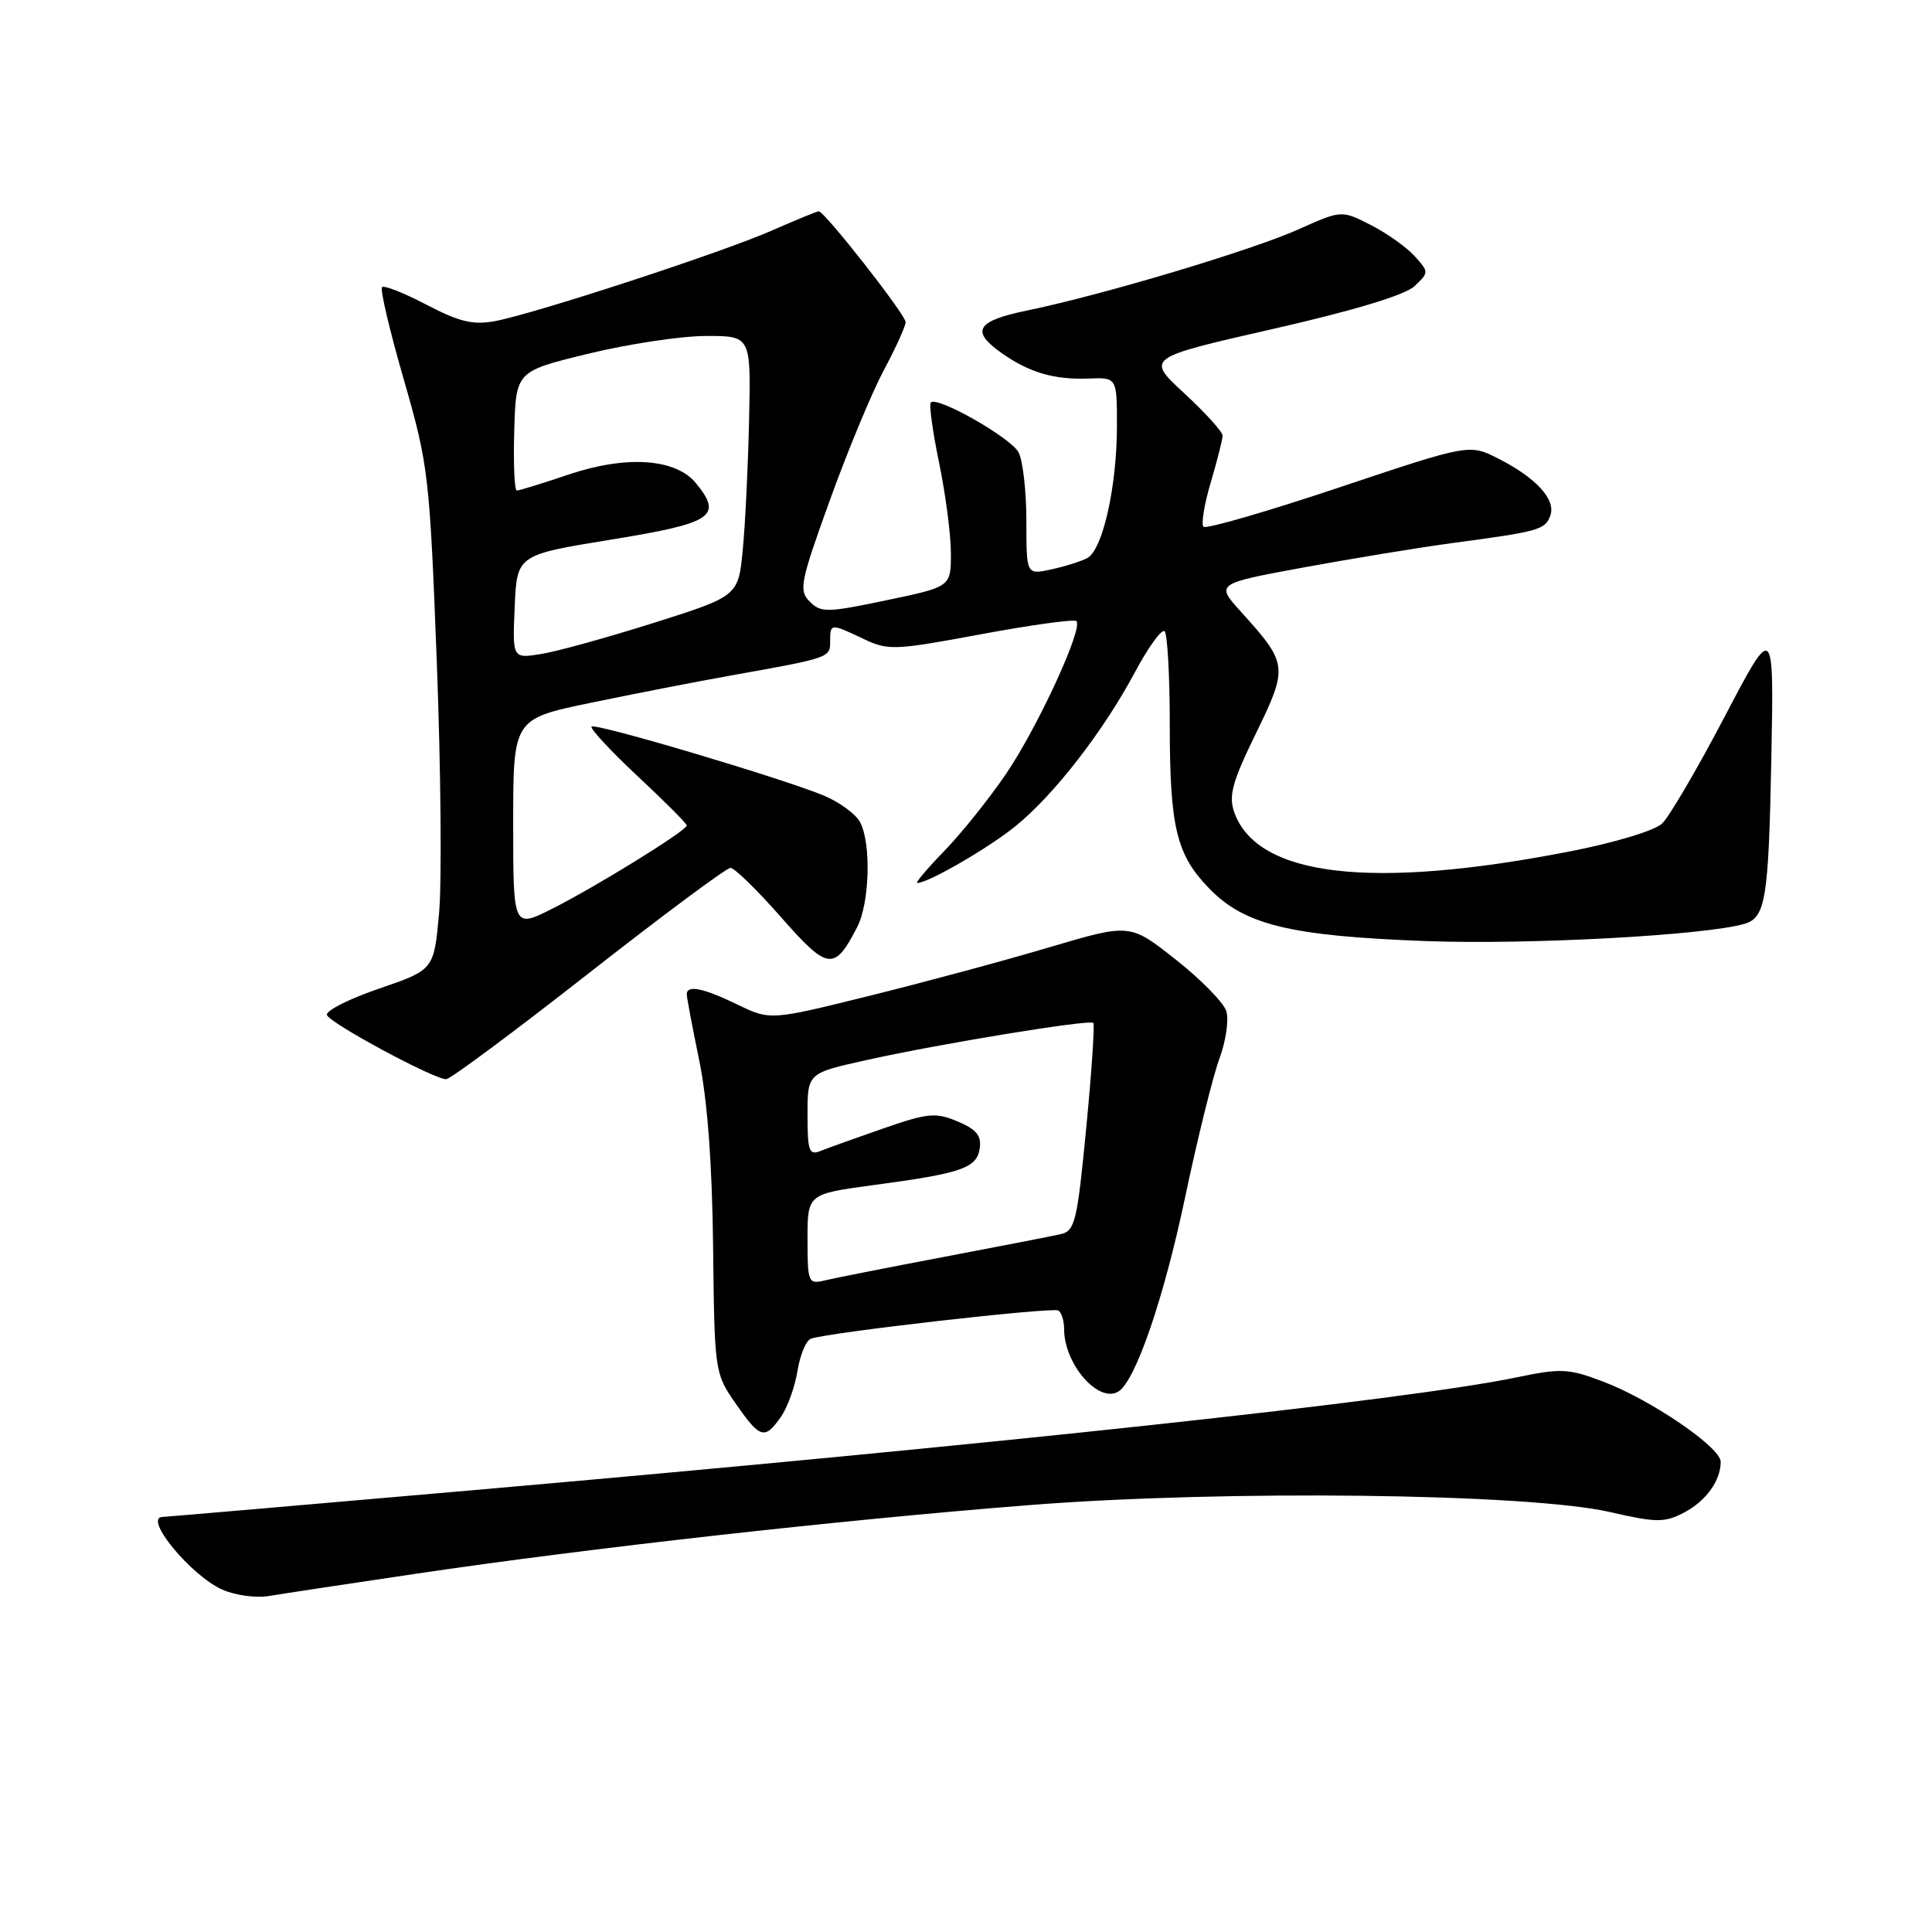 <?xml version="1.0" encoding="UTF-8" standalone="no"?>
<!DOCTYPE svg PUBLIC "-//W3C//DTD SVG 1.1//EN" "http://www.w3.org/Graphics/SVG/1.1/DTD/svg11.dtd" >
<svg xmlns="http://www.w3.org/2000/svg" xmlns:xlink="http://www.w3.org/1999/xlink" version="1.1" viewBox="0 0 256 256">
 <g >
 <path fill="currentColor"
d=" M 55.05 208.54 C 77.70 205.17 111.44 201.39 136.44 199.43 C 162.35 197.39 202.56 197.88 213.36 200.36 C 219.44 201.76 220.54 201.77 223.08 200.46 C 226.03 198.93 228.00 196.22 228.00 193.69 C 228.00 191.78 218.75 185.47 212.43 183.07 C 207.84 181.33 206.84 181.28 200.95 182.51 C 186.47 185.52 132.47 191.36 62.31 197.49 C 40.20 199.42 21.86 201.00 21.56 201.00 C 18.89 201.00 25.25 208.75 29.45 210.63 C 31.13 211.38 33.87 211.76 35.55 211.49 C 37.23 211.21 46.00 209.88 55.05 208.54 Z  M 103.47 187.75 C 104.34 186.51 105.33 183.77 105.67 181.66 C 106.01 179.55 106.80 177.63 107.44 177.39 C 109.54 176.58 139.46 173.17 140.24 173.65 C 140.66 173.91 141.00 175.01 141.00 176.11 C 141.00 180.76 145.57 186.00 148.20 184.38 C 150.46 182.98 154.21 172.06 157.03 158.66 C 158.67 150.87 160.72 142.60 161.58 140.27 C 162.44 137.95 162.85 135.12 162.49 133.98 C 162.14 132.85 159.12 129.77 155.78 127.14 C 149.73 122.36 149.73 122.36 139.11 125.50 C 133.28 127.24 122.55 130.13 115.29 131.93 C 102.07 135.21 102.07 135.21 97.72 133.11 C 93.19 130.91 91.00 130.47 91.00 131.75 C 91.00 132.16 91.74 136.10 92.65 140.50 C 93.73 145.74 94.37 154.26 94.49 165.21 C 94.67 181.75 94.70 181.97 97.47 185.96 C 100.71 190.63 101.32 190.81 103.47 187.75 Z  M 77.96 129.00 C 87.79 121.30 96.26 115.00 96.79 115.00 C 97.32 115.00 100.34 117.94 103.49 121.53 C 109.70 128.60 110.55 128.71 113.57 122.87 C 115.24 119.64 115.46 111.73 113.96 108.93 C 113.39 107.87 111.26 106.30 109.21 105.44 C 103.71 103.14 78.90 95.77 78.39 96.28 C 78.15 96.52 80.88 99.47 84.47 102.83 C 88.06 106.18 91.00 109.13 91.00 109.38 C 91.00 110.05 79.20 117.36 73.25 120.37 C 68.00 123.03 68.00 123.03 68.00 109.15 C 68.00 95.26 68.00 95.26 78.25 93.13 C 83.89 91.96 92.33 90.31 97.00 89.48 C 109.98 87.16 110.00 87.15 110.00 84.98 C 110.00 82.58 110.05 82.58 114.40 84.65 C 117.67 86.21 118.52 86.18 129.99 84.04 C 136.66 82.80 142.35 82.02 142.63 82.30 C 143.56 83.22 137.50 96.37 133.32 102.52 C 131.09 105.81 127.40 110.41 125.13 112.75 C 122.86 115.09 121.24 117.00 121.54 117.00 C 122.99 117.00 130.96 112.39 134.56 109.47 C 139.67 105.33 146.20 96.91 150.40 89.04 C 152.18 85.71 153.95 83.28 154.32 83.65 C 154.69 84.03 155.00 89.55 155.00 95.92 C 155.00 109.61 155.86 113.23 160.21 117.71 C 164.91 122.57 170.96 124.03 189.00 124.70 C 202.63 125.20 226.02 123.93 231.16 122.41 C 233.95 121.59 234.35 119.14 234.71 100.50 C 235.06 82.50 235.06 82.50 228.51 94.99 C 224.91 101.86 221.19 108.22 220.23 109.13 C 219.26 110.06 213.91 111.67 208.00 112.82 C 181.73 117.94 166.59 116.17 163.55 107.64 C 162.77 105.45 163.27 103.62 166.43 97.15 C 170.71 88.36 170.66 87.95 164.45 81.08 C 161.07 77.34 161.07 77.34 172.79 75.18 C 179.23 74.00 188.10 72.54 192.50 71.95 C 203.91 70.43 204.71 70.20 205.41 68.36 C 206.22 66.25 203.62 63.36 198.60 60.80 C 194.71 58.81 194.71 58.81 177.39 64.61 C 167.86 67.80 159.80 70.13 159.47 69.80 C 159.14 69.47 159.57 66.82 160.43 63.92 C 161.29 61.01 162.00 58.22 162.00 57.72 C 162.00 57.22 159.71 54.69 156.92 52.11 C 151.84 47.42 151.84 47.42 168.67 43.59 C 179.47 41.13 186.19 39.09 187.44 37.91 C 189.35 36.09 189.35 36.05 187.44 33.93 C 186.37 32.75 183.76 30.90 181.63 29.81 C 177.76 27.84 177.76 27.84 172.08 30.38 C 165.92 33.15 146.14 39.07 136.20 41.12 C 129.35 42.53 128.55 43.85 132.75 46.80 C 136.39 49.37 139.70 50.33 144.25 50.16 C 148.00 50.01 148.00 50.01 148.00 56.43 C 148.00 64.48 146.11 72.88 144.06 73.95 C 143.20 74.40 141.04 75.08 139.25 75.46 C 136.00 76.16 136.00 76.16 136.00 69.01 C 136.00 65.08 135.53 61.00 134.96 59.93 C 133.92 57.99 124.20 52.46 123.34 53.33 C 123.08 53.58 123.58 57.19 124.44 61.35 C 125.30 65.51 126.00 70.90 126.00 73.33 C 126.00 77.75 126.00 77.75 117.45 79.54 C 109.60 81.19 108.77 81.20 107.30 79.72 C 105.82 78.25 106.03 77.16 109.95 66.31 C 112.29 59.81 115.51 52.06 117.10 49.07 C 118.70 46.09 120.00 43.21 120.00 42.68 C 120.00 41.70 109.26 28.00 108.49 28.00 C 108.25 28.00 105.51 29.13 102.39 30.50 C 95.87 33.39 70.96 41.54 65.59 42.55 C 62.70 43.09 60.88 42.66 56.54 40.39 C 53.56 38.83 50.89 37.77 50.62 38.05 C 50.34 38.32 51.64 43.84 53.51 50.31 C 56.78 61.66 56.93 62.99 57.88 87.79 C 58.42 101.93 58.55 116.88 58.18 121.00 C 57.50 128.50 57.50 128.50 50.25 130.99 C 46.26 132.35 43.14 133.93 43.32 134.49 C 43.67 135.57 57.47 143.00 59.12 143.00 C 59.66 143.00 68.14 136.70 77.96 129.00 Z  M 107.00 164.21 C 107.00 158.21 107.00 158.21 115.75 157.03 C 127.47 155.46 129.44 154.78 129.82 152.15 C 130.07 150.49 129.37 149.64 126.90 148.60 C 123.99 147.38 122.97 147.47 117.08 149.51 C 113.46 150.77 109.71 152.11 108.75 152.50 C 107.21 153.13 107.00 152.56 107.00 147.71 C 107.00 142.20 107.00 142.20 114.75 140.48 C 124.42 138.32 144.38 135.05 144.87 135.54 C 145.07 135.74 144.65 142.01 143.93 149.48 C 142.74 161.83 142.44 163.10 140.56 163.53 C 139.43 163.79 132.43 165.15 125.00 166.56 C 117.58 167.97 110.49 169.37 109.25 169.67 C 107.11 170.19 107.00 169.93 107.00 164.21 Z  M 68.20 80.40 C 68.50 73.53 68.50 73.53 80.99 71.50 C 94.45 69.31 95.79 68.43 92.25 64.06 C 89.56 60.74 83.02 60.29 75.28 62.90 C 71.86 64.06 68.80 65.00 68.48 65.00 C 68.17 65.00 68.01 61.44 68.14 57.10 C 68.37 49.20 68.37 49.20 77.94 46.87 C 83.20 45.59 90.20 44.53 93.50 44.52 C 99.50 44.50 99.50 44.50 99.26 55.50 C 99.13 61.55 98.76 69.31 98.43 72.74 C 97.84 78.98 97.84 78.98 86.67 82.52 C 80.53 84.46 73.79 86.33 71.70 86.66 C 67.90 87.27 67.90 87.27 68.20 80.40 Z "/>
</g>
</svg>